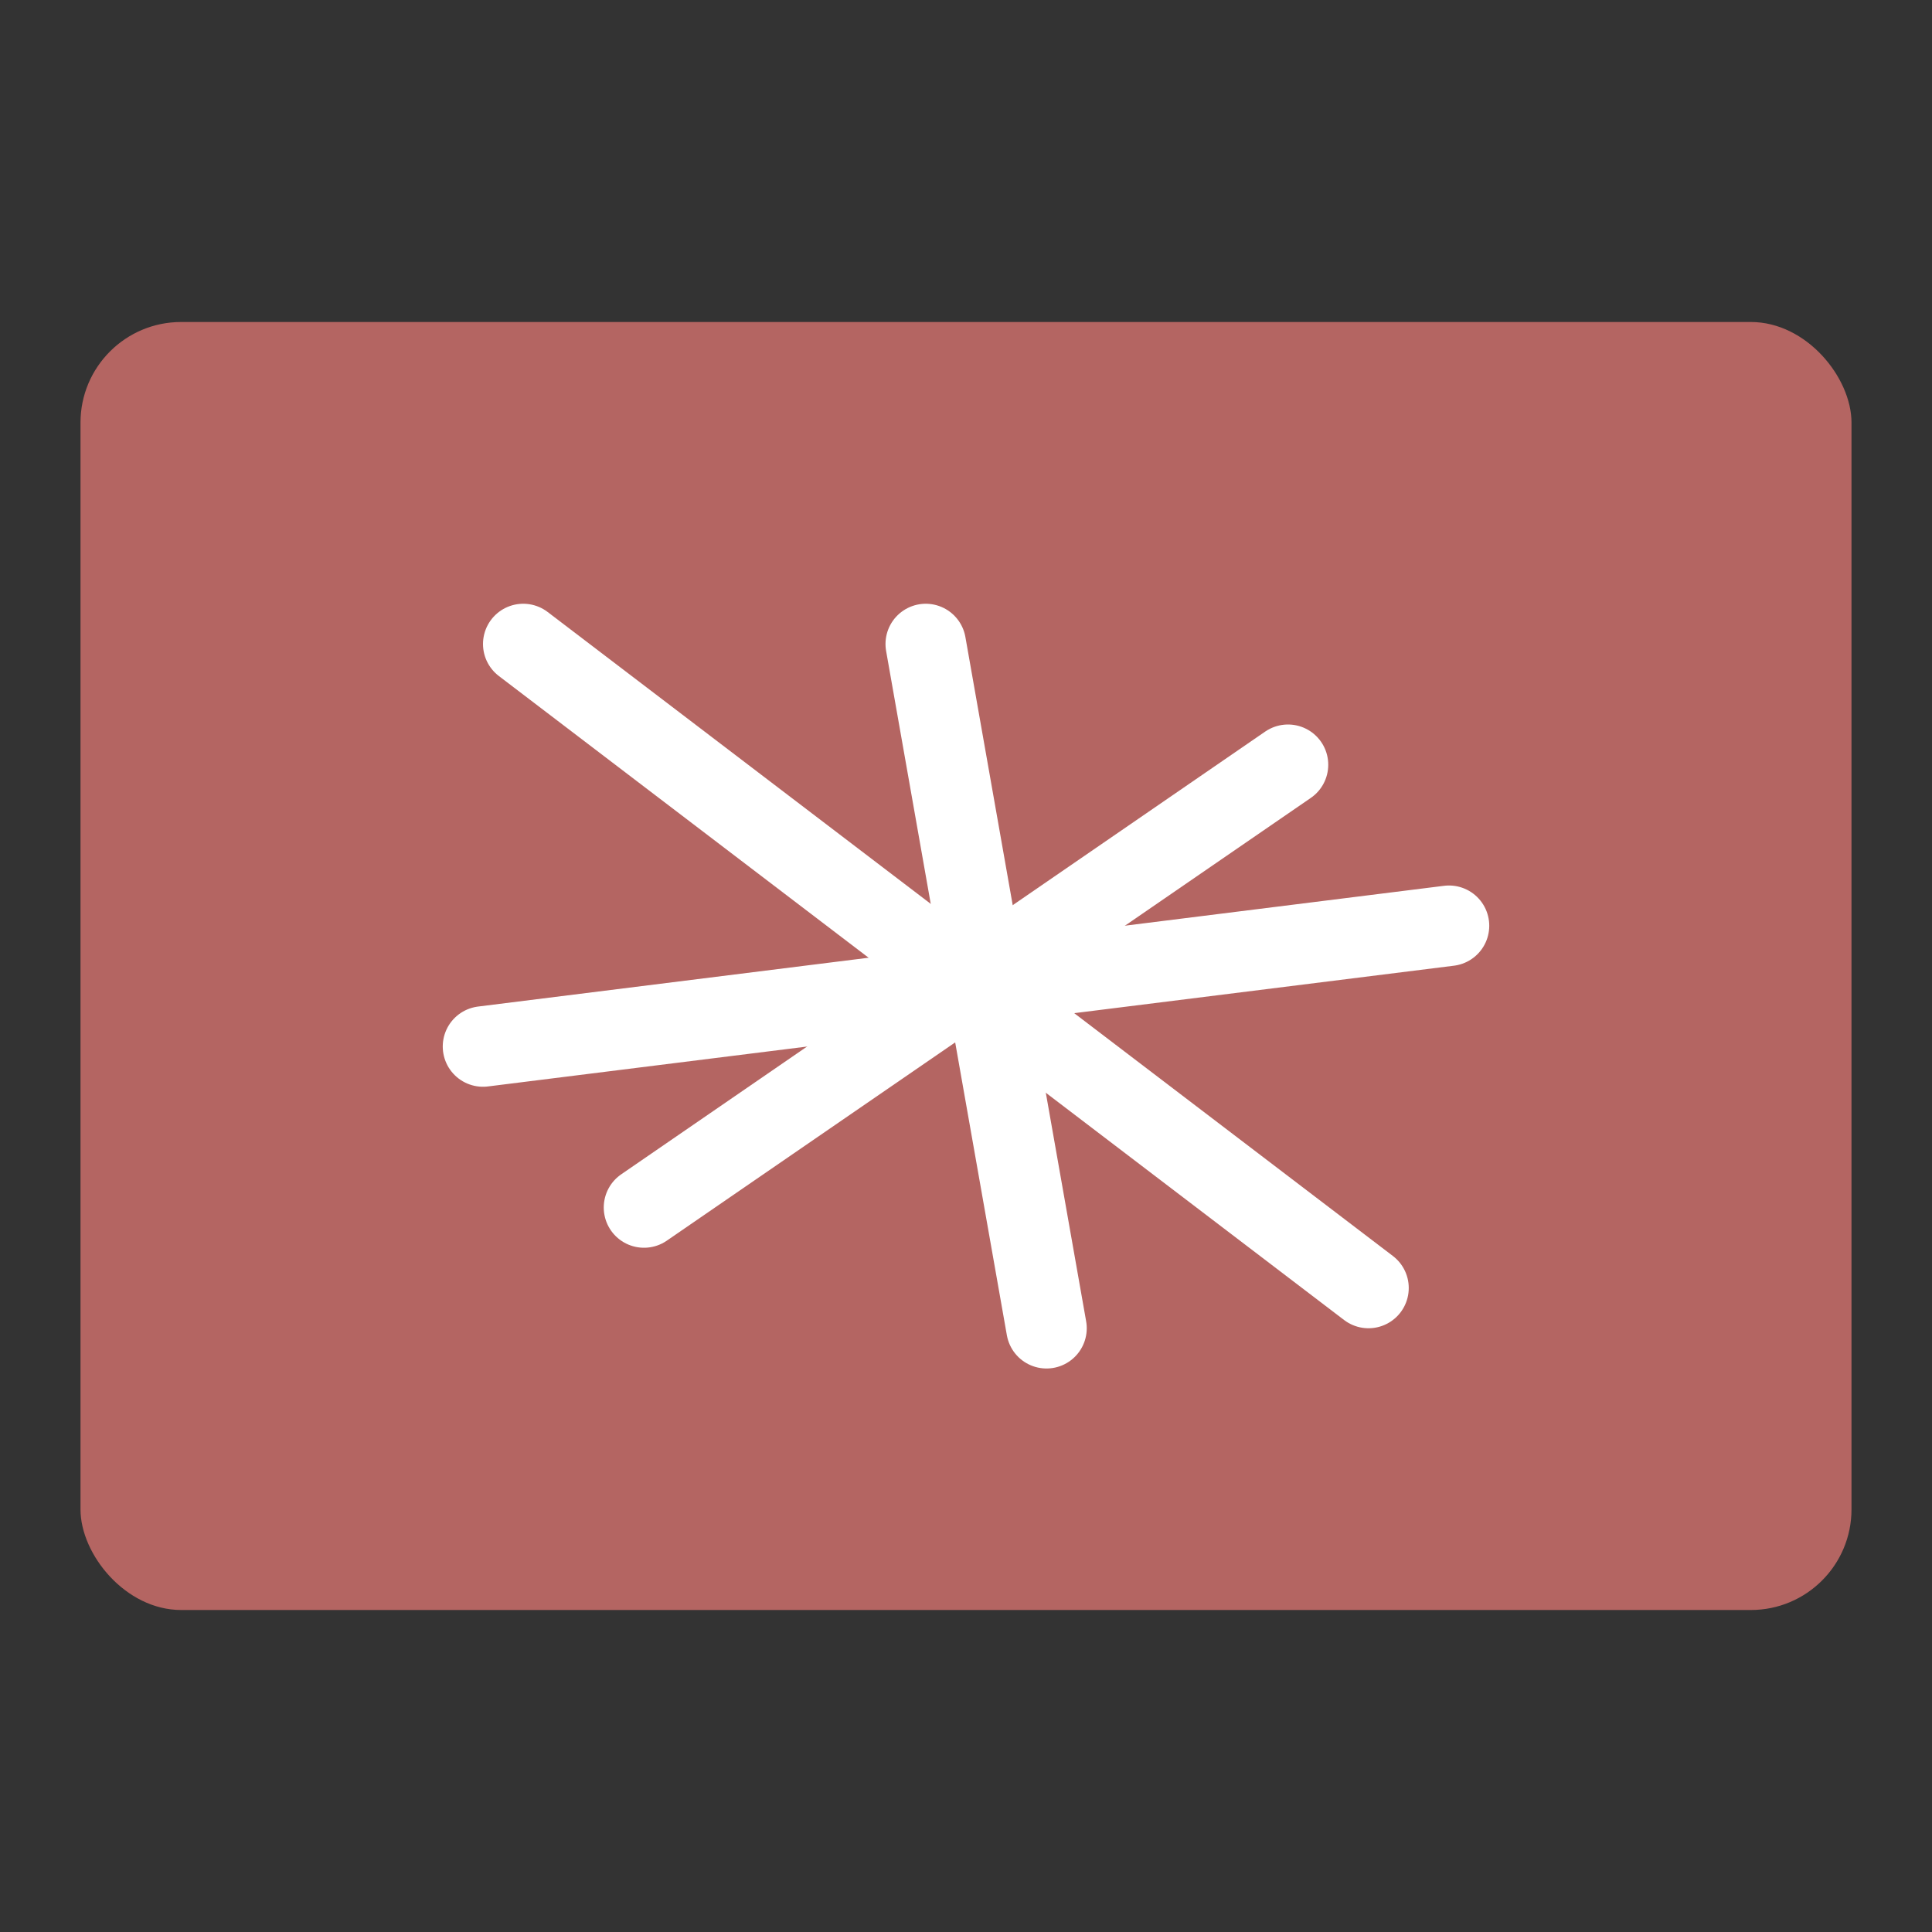 <svg xmlns="http://www.w3.org/2000/svg" viewBox="0 0 192 192"><rect x="0" y="0" width="192" height="192" fill="#333333" stroke="none"/><rect width="176" height="128" x="8" y="32" rx="10" style="fill:#ff837d;stroke:none;stroke-linecap:round;stroke-linejoin:round;isolation:isolate;opacity:.63"/><path d="m92 64 12 68" style="fill:none;stroke:#fff;stroke-width:8;stroke-linecap:round;stroke-linejoin:round;stroke-opacity:1;stroke-miterlimit:4;stroke-dasharray:none"/><path d="m48 104 96-12" style="fill:none;stroke:#fff;stroke-width:8;stroke-linecap:round;stroke-linejoin:round;stroke-miterlimit:4;stroke-dasharray:none;stroke-opacity:1"/><path d="m52 64 84 64M64 120l64-44" style="fill:none;stroke:#fff;stroke-width:8;stroke-linecap:round;stroke-linejoin:round;stroke-opacity:1;stroke-miterlimit:4;stroke-dasharray:none"/></svg>